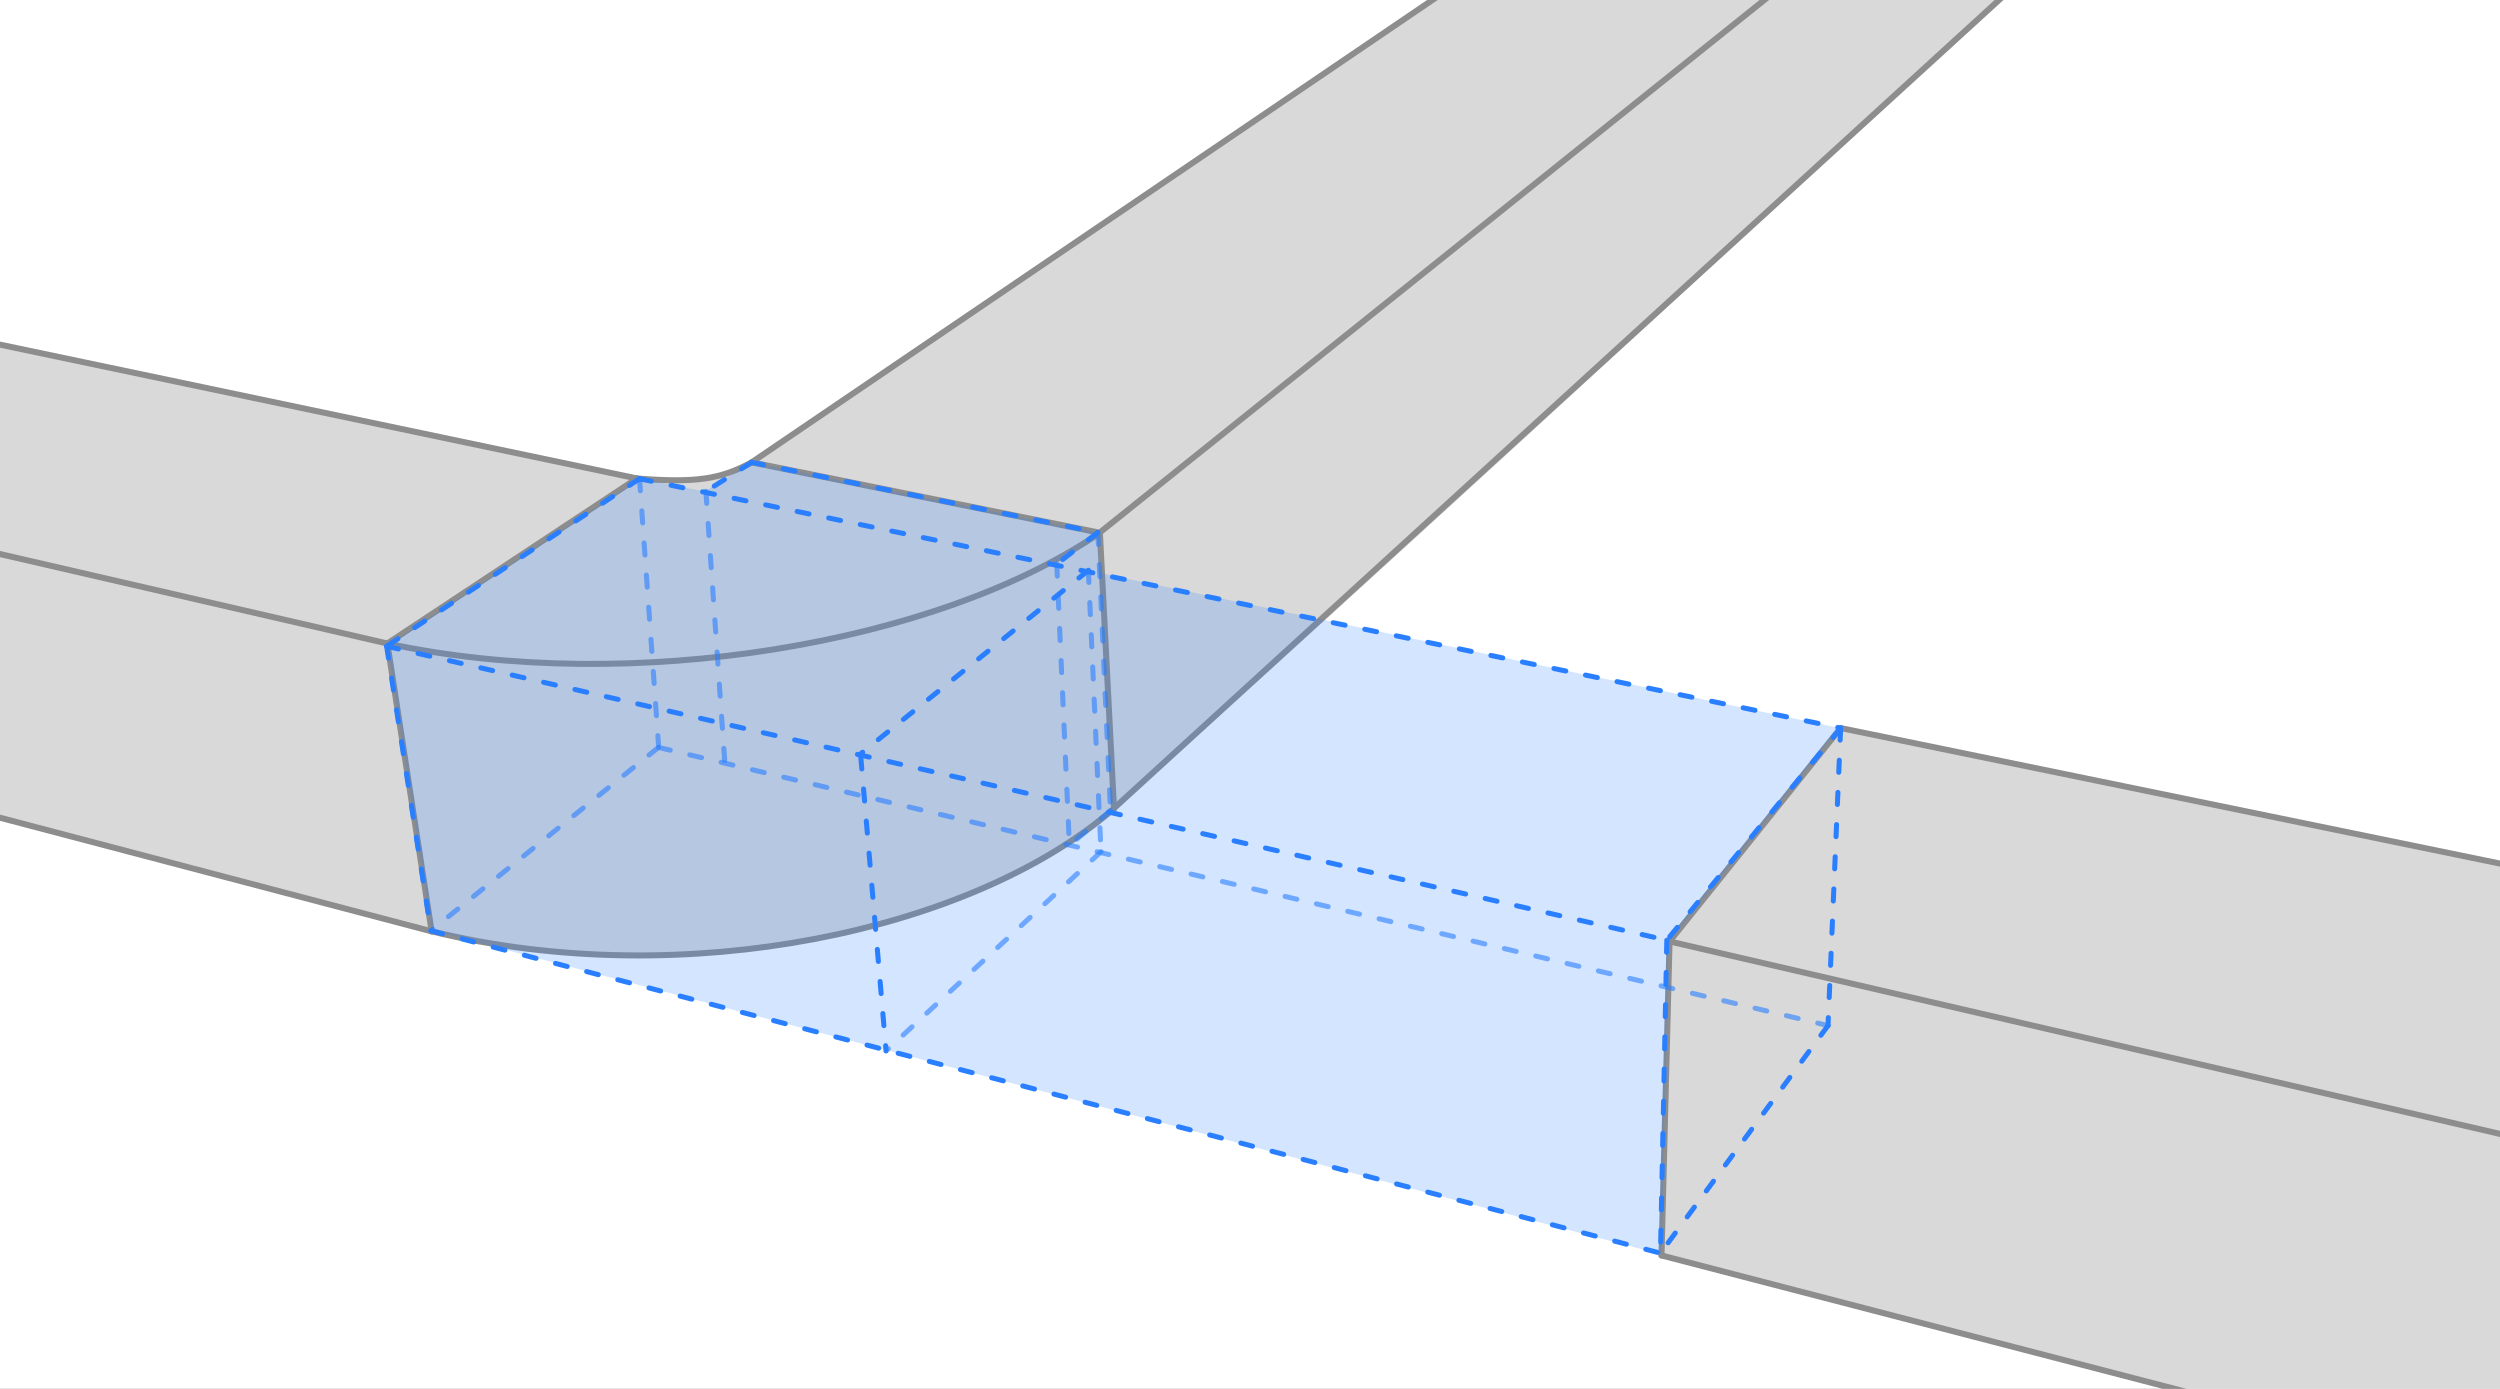 <svg width="1440" height="800" viewBox="0 0 1440 800" fill="none" xmlns="http://www.w3.org/2000/svg">
<rect x="0" y="0" width="1440" height="800" fill="#333333" stroke="none"/>
<g clip-path="url(#clip0_1552_3492)">
<rect width="1440" height="800" fill="white"/>
<path d="M-177.48 161.384L369.191 276.168C400.389 277.711 414.418 275.468 432.38 265.733L984.849 -108.184L1131.52 -95.43L1268.91 -108.184C1268.91 -108.184 732.673 389.212 642.237 465.155C551.801 541.098 380.785 570.083 249.77 535.88C118.754 501.677 -193.133 421.096 -193.133 421.096L-177.48 161.384Z" fill="#D9D9D9"/>
<path d="M961.661 542.257L1060.79 419.357L1656.74 542.257L1623.7 895.883L956.443 723.708L961.661 542.257Z" fill="#D9D9D9"/>
<path d="M1020.21 -132.531L432.965 266.311" stroke="#8D8D8D" stroke-width="3.478" stroke-linecap="round"/>
<path d="M1148.33 -105.865L633.543 306.695" stroke="#8D8D8D" stroke-width="3.478" stroke-linecap="round"/>
<path d="M1258.48 -97.748L641.66 465.538" stroke="#8D8D8D" stroke-width="3.478" stroke-linecap="round"/>
<path d="M366.874 275.588L223.105 370.661" stroke="#8D8D8D" stroke-width="3.478" stroke-linecap="round"/>
<path d="M633.544 306.893C540.209 370.662 363.977 400.807 223.105 370.662" stroke="#8D8D8D" stroke-width="3.478" stroke-linecap="round"/>
<path d="M248.613 536.461L223.106 370.662" stroke="#8D8D8D" stroke-width="3.478" stroke-linecap="round"/>
<path d="M248.613 536.461C394.122 571.824 559.92 536.461 641.66 465.736" stroke="#8D8D8D" stroke-width="3.478" stroke-linecap="round"/>
<path d="M641.66 465.734L633.544 306.892" stroke="#8D8D8D" stroke-width="3.478" stroke-linecap="round"/>
<path d="M432.962 266.312L633.543 306.893" stroke="#8D8D8D" stroke-width="3.478" stroke-linecap="round"/>
<path d="M366.874 275.588C401.322 278.318 415.265 275.906 432.962 266.312" stroke="#8D8D8D" stroke-width="3.478" stroke-linecap="round"/>
<path d="M366.874 275.588L-185.015 159.645" stroke="#8D8D8D" stroke-width="3.478" stroke-linecap="round"/>
<path d="M1646.89 539.939L1060.21 419.359" stroke="#8D8D8D" stroke-width="3.478" stroke-linecap="round"/>
<path d="M1646.89 701.1L961.662 542.258" stroke="#8D8D8D" stroke-width="3.478" stroke-linecap="round"/>
<path d="M1652.68 904L957.025 723.129" stroke="#8D8D8D" stroke-width="3.478" stroke-linecap="round"/>
<path d="M961.662 542.258L957.024 723.129" stroke="#8D8D8D" stroke-width="3.478" stroke-linecap="round"/>
<path d="M1060.21 419.357L961.662 542.257" stroke="#8D8D8D" stroke-width="3.478" stroke-linecap="round"/>
<path d="M223.105 370.662L-294.001 251.241" stroke="#8D8D8D" stroke-width="3.478" stroke-linecap="round"/>
<path d="M248.613 536.461L-275.449 398.489" stroke="#8D8D8D" stroke-width="3.478" stroke-linecap="round"/>
<path d="M368.357 275.74L1060.21 419.357" stroke="#297FFF" stroke-width="2.899" stroke-linecap="round" stroke-linejoin="round" stroke-dasharray="6.96 11.59"/>
<path d="M432.961 266.312L632.359 306.693" stroke="#297FFF" stroke-width="2.899" stroke-linecap="round" stroke-linejoin="round" stroke-dasharray="6.96 11.59"/>
<path d="M222.701 372.238L960.084 541.563" stroke="#297FFF" stroke-width="2.899" stroke-linecap="round" stroke-linejoin="round" stroke-dasharray="6.96 11.59"/>
<path d="M222.701 372.238L248.191 536.101" stroke="#297FFF" stroke-width="2.899" stroke-linecap="round" stroke-linejoin="round" stroke-dasharray="6.96 11.59"/>
<path d="M406.592 283.023L417.516 439.603" stroke="#297FFF" stroke-opacity="0.6" stroke-width="2.899" stroke-linecap="round" stroke-linejoin="round" stroke-dasharray="6.96 11.59"/>
<path d="M368.357 275.74L379.282 428.679" stroke="#297FFF" stroke-opacity="0.6" stroke-width="2.899" stroke-linecap="round" stroke-linejoin="round" stroke-dasharray="6.96 11.59"/>
<path d="M495.807 435.963L510.372 605.288" stroke="#297FFF" stroke-width="2.899" stroke-linecap="round" stroke-linejoin="round" stroke-dasharray="6.96 11.59"/>
<path d="M626.896 328.541L495.806 434.141" stroke="#297FFF" stroke-width="2.899" stroke-linecap="round" stroke-linejoin="round" stroke-dasharray="6.96 11.59"/>
<path d="M634.179 490.584L510.371 605.288" stroke="#297FFF" stroke-opacity="0.6" stroke-width="2.899" stroke-linecap="round" stroke-linejoin="round" stroke-dasharray="6.96 11.59"/>
<path d="M1052.94 590.723L956.442 721.813" stroke="#297FFF" stroke-width="2.899" stroke-linecap="round" stroke-linejoin="round" stroke-dasharray="6.96 11.59"/>
<path d="M1060.21 419.357L960.084 541.563" stroke="#297FFF" stroke-width="2.899" stroke-linecap="round" stroke-linejoin="round" stroke-dasharray="6.96 11.59"/>
<path d="M368.357 275.74L222.702 372.237" stroke="#297FFF" stroke-width="2.899" stroke-linecap="round" stroke-linejoin="round" stroke-dasharray="6.96 11.59"/>
<path d="M432.961 266.312L406.593 283.024" stroke="#297FFF" stroke-width="2.899" stroke-linecap="round" stroke-linejoin="round" stroke-dasharray="6.96 11.59"/>
<path d="M632.358 306.693L608.689 324.9" stroke="#297FFF" stroke-width="2.899" stroke-linecap="round" stroke-linejoin="round" stroke-dasharray="6.96 11.59"/>
<path d="M639.642 466.914L615.973 486.942" stroke="#297FFF" stroke-opacity="0.6" stroke-width="2.899" stroke-linecap="round" stroke-linejoin="round" stroke-dasharray="6.96 11.59"/>
<path d="M632.358 306.693L639.641 466.915" stroke="#297FFF" stroke-opacity="0.6" stroke-width="2.899" stroke-linecap="round" stroke-linejoin="round" stroke-dasharray="6.96 11.59"/>
<path d="M608.689 324.9L615.972 486.943" stroke="#297FFF" stroke-opacity="0.6" stroke-width="2.899" stroke-linecap="round" stroke-linejoin="round" stroke-dasharray="6.96 11.59"/>
<path d="M626.896 328.541L634.179 490.583" stroke="#297FFF" stroke-opacity="0.6" stroke-width="2.899" stroke-linecap="round" stroke-linejoin="round" stroke-dasharray="6.96 11.59"/>
<path d="M1060.21 419.357L1052.94 590.722" stroke="#297FFF" stroke-width="2.899" stroke-linecap="round" stroke-linejoin="round" stroke-dasharray="6.96 11.59"/>
<path d="M960.084 541.562L956.443 721.812" stroke="#297FFF" stroke-width="2.899" stroke-linecap="round" stroke-linejoin="round" stroke-dasharray="6.96 11.59"/>
<path d="M379.281 430.5L248.191 536.1" stroke="#297FFF" stroke-opacity="0.6" stroke-width="2.899" stroke-linecap="round" stroke-linejoin="round" stroke-dasharray="6.96 11.59"/>
<path d="M248.19 536.102L956.442 721.813" stroke="#297FFF" stroke-width="2.899" stroke-linecap="round" stroke-linejoin="round" stroke-dasharray="6.96 11.59"/>
<path d="M379.281 430.5L1052.94 590.721" stroke="#297FFF" stroke-opacity="0.6" stroke-width="2.899" stroke-linecap="round" stroke-linejoin="round" stroke-dasharray="6.96 11.59"/>
<path opacity="0.2" d="M223.104 371.821L368.612 275.588L405.714 283.124L432.96 266.312L632.383 306.893L633.542 330.081L1059.63 419.357L961.081 542.837L957.023 722.548L248.611 535.88L223.104 371.821Z" fill="#287FFF"/>
</g>
<defs>
<clipPath id="clip0_1552_3492">
<rect width="1440" height="800" fill="white"/>
</clipPath>
</defs>
</svg>

